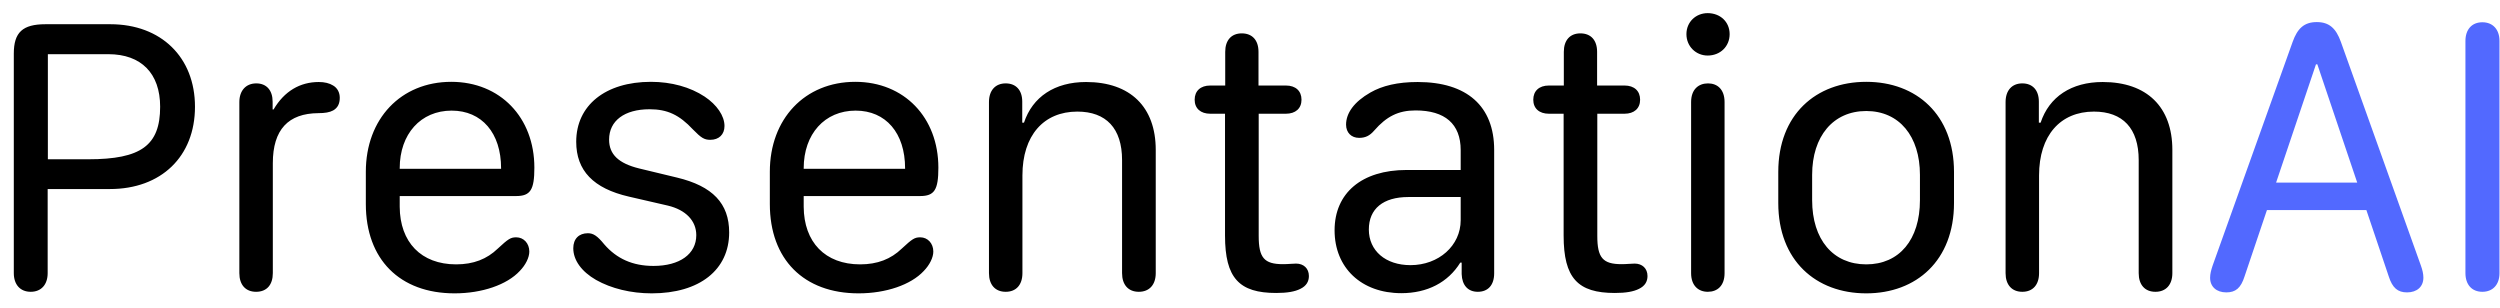 <svg width="138" height="17" viewBox="0 0 138 17" fill="none" xmlns="http://www.w3.org/2000/svg">
<path d="M1.696 16.107C1.116 16.107 0.762 15.71 0.762 15.076V2.959C0.762 1.788 1.245 1.337 2.513 1.337H6.09C8.894 1.337 10.763 3.163 10.763 5.892C10.763 8.642 8.894 10.435 6.068 10.435H2.631V15.076C2.631 15.71 2.276 16.107 1.696 16.107ZM2.642 8.792H4.876C7.787 8.792 8.84 8.029 8.84 5.892C8.84 4.055 7.798 2.991 5.982 2.991H2.642V8.792ZM15.06 15.076C15.06 15.721 14.727 16.107 14.136 16.107C13.556 16.107 13.212 15.721 13.212 15.076V5.634C13.212 5 13.577 4.603 14.146 4.603C14.716 4.603 15.049 4.989 15.049 5.612V6.042H15.102C15.693 5.032 16.564 4.527 17.595 4.527C17.917 4.527 18.186 4.592 18.39 4.721C18.626 4.86 18.755 5.107 18.755 5.397C18.755 5.73 18.637 5.956 18.39 6.096C18.196 6.203 17.928 6.246 17.573 6.246C15.919 6.257 15.06 7.148 15.06 9.007V15.076ZM20.194 11.263V9.479C20.194 6.558 22.128 4.517 24.91 4.517C27.606 4.517 29.497 6.482 29.497 9.254C29.497 10.479 29.282 10.822 28.487 10.822H22.064V11.413C22.074 13.368 23.245 14.593 25.179 14.593C26.135 14.593 26.876 14.303 27.477 13.723C28.058 13.185 28.186 13.1 28.498 13.1C28.906 13.1 29.218 13.433 29.218 13.884C29.218 14.217 29.014 14.625 28.691 14.958C27.982 15.721 26.607 16.193 25.093 16.193C22.064 16.193 20.194 14.313 20.194 11.263ZM22.064 9.318H27.66V9.286C27.66 7.342 26.597 6.106 24.932 6.106C23.224 6.106 22.064 7.396 22.064 9.286V9.318ZM31.645 13.701C31.645 13.185 31.957 12.874 32.451 12.874C32.752 12.874 32.977 13.024 33.353 13.486C34.041 14.281 34.922 14.679 36.071 14.679C37.522 14.679 38.435 14.023 38.435 12.981C38.435 12.187 37.855 11.585 36.866 11.349L34.718 10.854C32.752 10.403 31.807 9.415 31.807 7.825C31.807 5.816 33.418 4.517 35.932 4.517C37.06 4.517 38.102 4.807 38.897 5.333C39.573 5.784 39.992 6.396 39.992 6.955C39.992 7.428 39.681 7.718 39.208 7.718C38.875 7.718 38.703 7.61 38.252 7.148C37.5 6.343 36.845 6.031 35.856 6.031C34.471 6.031 33.622 6.665 33.622 7.707C33.622 8.523 34.148 9.018 35.276 9.297L37.371 9.802C39.337 10.274 40.25 11.23 40.25 12.831C40.25 14.894 38.617 16.193 35.975 16.193C34.825 16.193 33.74 15.925 32.902 15.452C32.097 14.99 31.645 14.356 31.645 13.701ZM42.495 11.263V9.479C42.495 6.558 44.429 4.517 47.211 4.517C49.907 4.517 51.798 6.482 51.798 9.254C51.798 10.479 51.583 10.822 50.788 10.822H44.364V11.413C44.375 13.368 45.546 14.593 47.48 14.593C48.435 14.593 49.177 14.303 49.778 13.723C50.358 13.185 50.487 13.1 50.799 13.1C51.207 13.1 51.519 13.433 51.519 13.884C51.519 14.217 51.315 14.625 50.992 14.958C50.283 15.721 48.908 16.193 47.394 16.193C44.364 16.193 42.495 14.313 42.495 11.263ZM44.364 9.318H49.961V9.286C49.961 7.342 48.898 6.106 47.232 6.106C45.524 6.106 44.364 7.396 44.364 9.286V9.318ZM63.797 15.076C63.797 15.721 63.442 16.107 62.862 16.107C62.282 16.107 61.938 15.721 61.938 15.076V8.835C61.938 7.084 61.058 6.16 59.468 6.16C57.609 6.16 56.438 7.481 56.438 9.684V15.076C56.438 15.721 56.095 16.107 55.515 16.107C54.935 16.107 54.591 15.721 54.591 15.076V5.634C54.591 4.989 54.945 4.603 55.515 4.603C56.084 4.603 56.428 4.979 56.428 5.612V6.772H56.524C56.997 5.344 58.222 4.527 59.951 4.527C62.39 4.527 63.797 5.902 63.797 8.276V15.076ZM67.621 13.003V6.278H66.805C66.278 6.278 65.945 5.988 65.945 5.505C65.945 5.021 66.268 4.721 66.805 4.721H67.632V2.862C67.632 2.218 67.976 1.842 68.545 1.842C69.125 1.842 69.469 2.218 69.469 2.862V4.721H70.983C71.52 4.721 71.843 5.021 71.843 5.505C71.843 5.988 71.51 6.278 70.983 6.278H69.48V13.024C69.48 14.227 69.78 14.582 70.822 14.582C71.123 14.582 71.338 14.55 71.542 14.55C71.961 14.55 72.251 14.818 72.251 15.237C72.251 15.538 72.111 15.785 71.778 15.946C71.478 16.097 71.059 16.172 70.446 16.172C68.405 16.172 67.621 15.355 67.621 13.003ZM80.608 14.496C79.932 15.592 78.782 16.183 77.353 16.183C75.151 16.183 73.669 14.786 73.669 12.713C73.669 10.661 75.162 9.383 77.644 9.383H80.63V8.287C80.63 6.837 79.76 6.096 78.138 6.096C77.182 6.096 76.537 6.429 75.86 7.202C75.603 7.503 75.356 7.61 75.022 7.61C74.593 7.61 74.303 7.32 74.303 6.88C74.303 6.246 74.743 5.623 75.645 5.107C76.301 4.731 77.149 4.527 78.256 4.527C80.974 4.527 82.478 5.859 82.478 8.276V15.087C82.478 15.731 82.144 16.107 81.575 16.107C81.027 16.107 80.705 15.742 80.684 15.13V14.496H80.608ZM75.56 12.67C75.56 13.841 76.483 14.636 77.858 14.636C79.416 14.636 80.63 13.562 80.63 12.154V10.876H77.74C76.355 10.876 75.56 11.521 75.56 12.67ZM86.312 13.003V6.278H85.496C84.97 6.278 84.637 5.988 84.637 5.505C84.637 5.021 84.959 4.721 85.496 4.721H86.323V2.862C86.323 2.218 86.667 1.842 87.236 1.842C87.816 1.842 88.16 2.218 88.16 2.862V4.721H89.675C90.212 4.721 90.534 5.021 90.534 5.505C90.534 5.988 90.201 6.278 89.675 6.278H88.171V13.024C88.171 14.227 88.472 14.582 89.514 14.582C89.814 14.582 90.029 14.55 90.233 14.55C90.652 14.55 90.942 14.818 90.942 15.237C90.942 15.538 90.803 15.785 90.47 15.946C90.169 16.097 89.75 16.172 89.138 16.172C87.097 16.172 86.312 15.355 86.312 13.003ZM93.091 1.885C93.091 1.208 93.617 0.725 94.262 0.725C94.96 0.725 95.476 1.208 95.476 1.885C95.476 2.562 94.96 3.066 94.262 3.066C93.617 3.066 93.091 2.562 93.091 1.885ZM95.196 15.076C95.196 15.774 94.799 16.107 94.272 16.107C93.746 16.107 93.349 15.764 93.349 15.076V5.634C93.349 4.936 93.757 4.603 94.283 4.603C94.81 4.603 95.196 4.946 95.196 5.634V15.076ZM103.017 4.517C105.788 4.517 107.861 6.332 107.861 9.49V11.209C107.861 14.378 105.788 16.193 103.017 16.193C100.234 16.193 98.161 14.378 98.161 11.209V9.49C98.161 6.332 100.234 4.517 103.017 4.517ZM103.017 6.128C101.19 6.128 100.03 7.524 100.03 9.651V11.048C100.03 13.229 101.19 14.593 103.017 14.593C104.843 14.593 105.981 13.229 105.981 11.048V9.651C105.981 7.524 104.843 6.128 103.017 6.128ZM119.914 15.076C119.914 15.721 119.56 16.107 118.979 16.107C118.399 16.107 118.056 15.721 118.056 15.076V8.835C118.056 7.084 117.175 6.16 115.585 6.16C113.727 6.16 112.556 7.481 112.556 9.684V15.076C112.556 15.721 112.212 16.107 111.632 16.107C111.052 16.107 110.708 15.721 110.708 15.076V5.634C110.708 4.989 111.062 4.603 111.632 4.603C112.201 4.603 112.545 4.979 112.545 5.612V6.772H112.642C113.114 5.344 114.339 4.527 116.068 4.527C118.507 4.527 119.914 5.902 119.914 8.276V15.076Z" fill="black"/>
<path d="M122.89 16.14C122.353 16.14 121.998 15.828 121.998 15.334C121.998 15.119 122.052 14.915 122.138 14.657L126.553 2.314C126.821 1.562 127.197 1.219 127.885 1.219C128.572 1.219 128.948 1.562 129.217 2.314L133.632 14.657C133.718 14.894 133.771 15.119 133.771 15.323C133.771 15.828 133.417 16.14 132.869 16.14C132.354 16.14 132.063 15.893 131.859 15.259L130.624 11.596H125.135L123.899 15.259C123.695 15.903 123.405 16.14 122.89 16.14ZM125.64 10.081H130.119L127.917 3.55H127.842L125.64 10.081ZM137.026 16.107C136.446 16.107 136.092 15.71 136.092 15.076V2.261C136.092 1.627 136.446 1.229 137.026 1.229C137.606 1.229 137.972 1.627 137.972 2.261V15.076C137.972 15.71 137.606 16.107 137.026 16.107Z" fill="#5269FF"/>
</svg>
